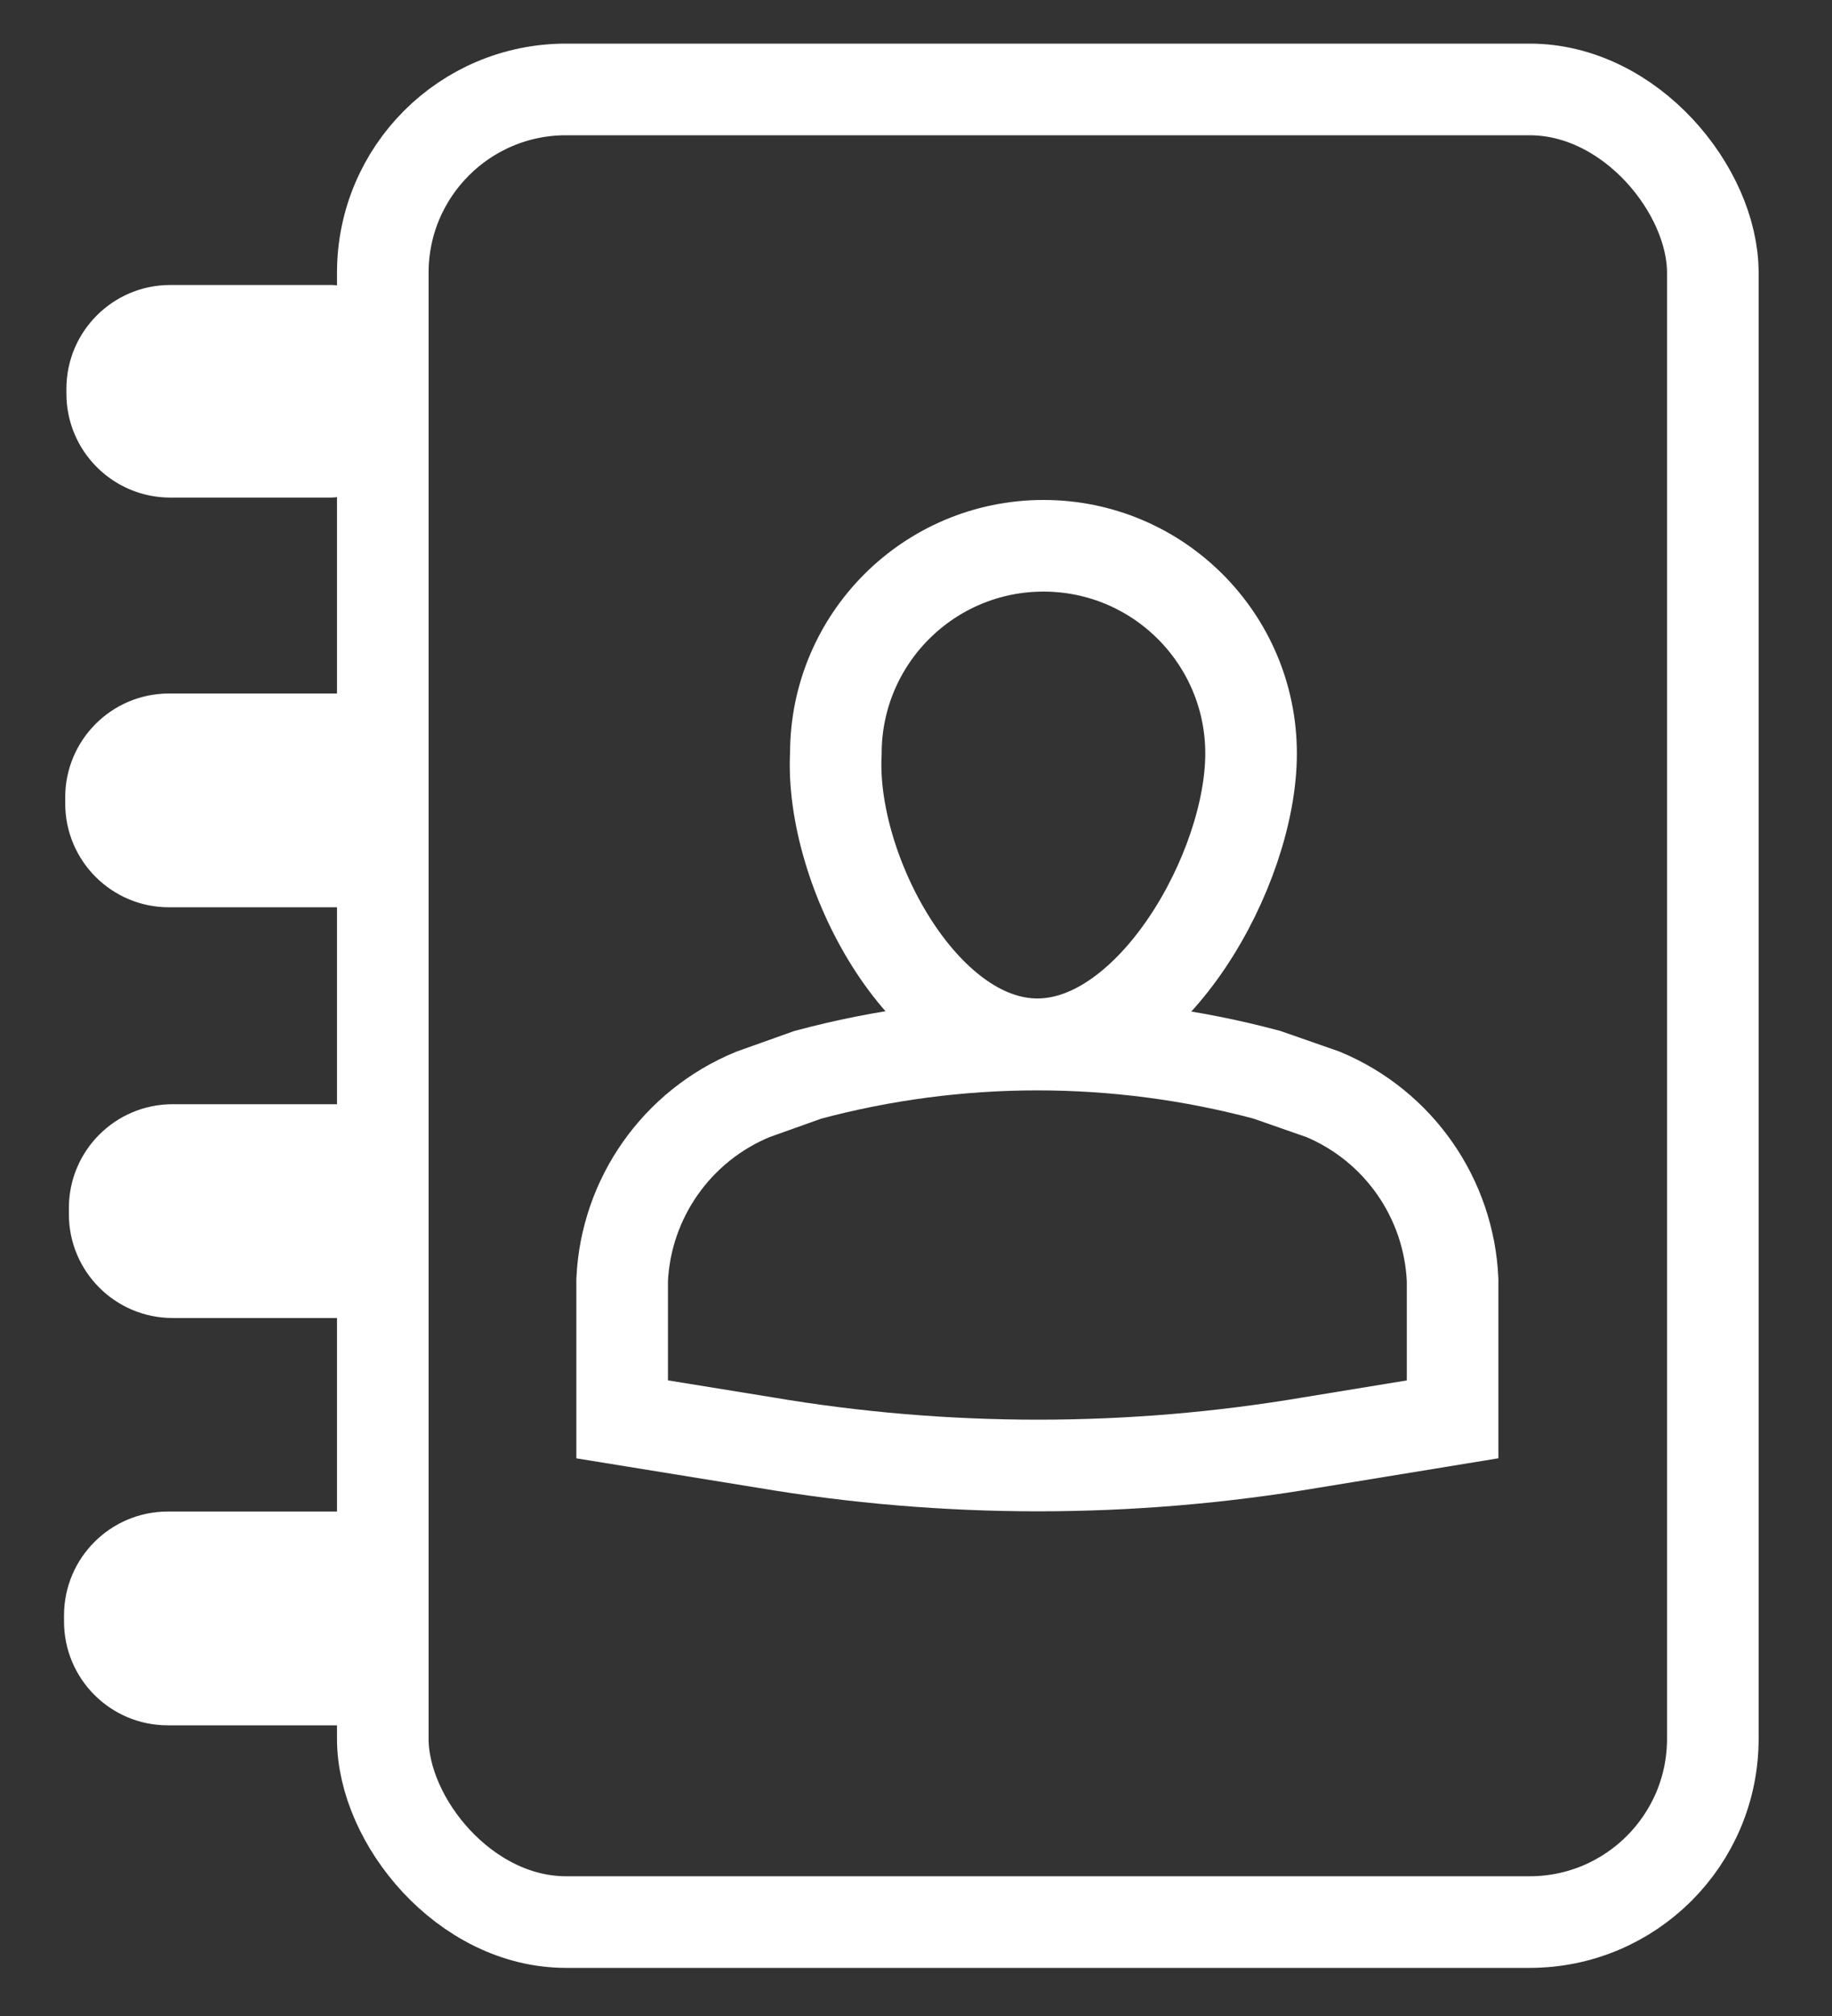 <svg viewBox="0 0 20 22" fill="none" xmlns="http://www.w3.org/2000/svg">
<rect x="0" y="0" width="20" height="22" fill="#333333" stroke="none"/>
<path d="M11.325 11.396C12.578 11.396 13.658 9.489 13.658 8.223C13.658 6.971 12.643 5.956 11.392 5.956C10.14 5.956 9.125 6.971 9.125 8.223C9.058 9.489 10.072 11.396 11.325 11.396Z" stroke="white"/>
<path d="M6.792 15.489V13.969C6.833 13.074 7.39 12.284 8.219 11.943L8.819 11.729C10.461 11.289 12.19 11.289 13.832 11.729L14.445 11.943C15.269 12.288 15.819 13.077 15.858 13.969V15.489L14.312 15.742C12.339 16.076 10.325 16.076 8.352 15.742L6.792 15.489Z" stroke="white"/>
<rect x="4.179" y="0.976" width="14.52" height="19.999" rx="2" stroke="white"/>
<path d="M4.179 3.683V4.856C4.179 5.173 3.922 5.43 3.605 5.43H1.859C1.233 5.43 0.725 4.922 0.725 4.296V4.243C0.725 3.617 1.233 3.11 1.859 3.11H3.592C3.746 3.106 3.896 3.165 4.006 3.273C4.116 3.381 4.179 3.529 4.179 3.683L4.179 3.683Z" fill="white"/>
<path d="M4.165 7.795V9.675C4.165 9.8 4.064 9.901 3.938 9.901H1.845C1.219 9.901 0.712 9.394 0.712 8.768V8.701C0.712 8.076 1.219 7.568 1.845 7.568H3.938C4.064 7.568 4.165 7.67 4.165 7.795H4.165Z" fill="white"/>
<path d="M4.125 16.735V18.602C4.125 18.727 4.024 18.828 3.899 18.828H1.832C1.206 18.828 0.699 18.321 0.699 17.695V17.628C0.699 17.003 1.206 16.495 1.832 16.495H3.939C4.053 16.515 4.134 16.619 4.125 16.735Z" fill="white"/>
<path d="M4.179 12.29V14.156C4.179 14.282 4.077 14.383 3.952 14.383H1.885C1.259 14.383 0.752 13.876 0.752 13.25V13.183C0.752 12.557 1.259 12.05 1.885 12.05H3.952C4.014 12.05 4.074 12.075 4.117 12.121C4.16 12.166 4.182 12.227 4.179 12.29V12.29Z" fill="white"/>
</svg>

